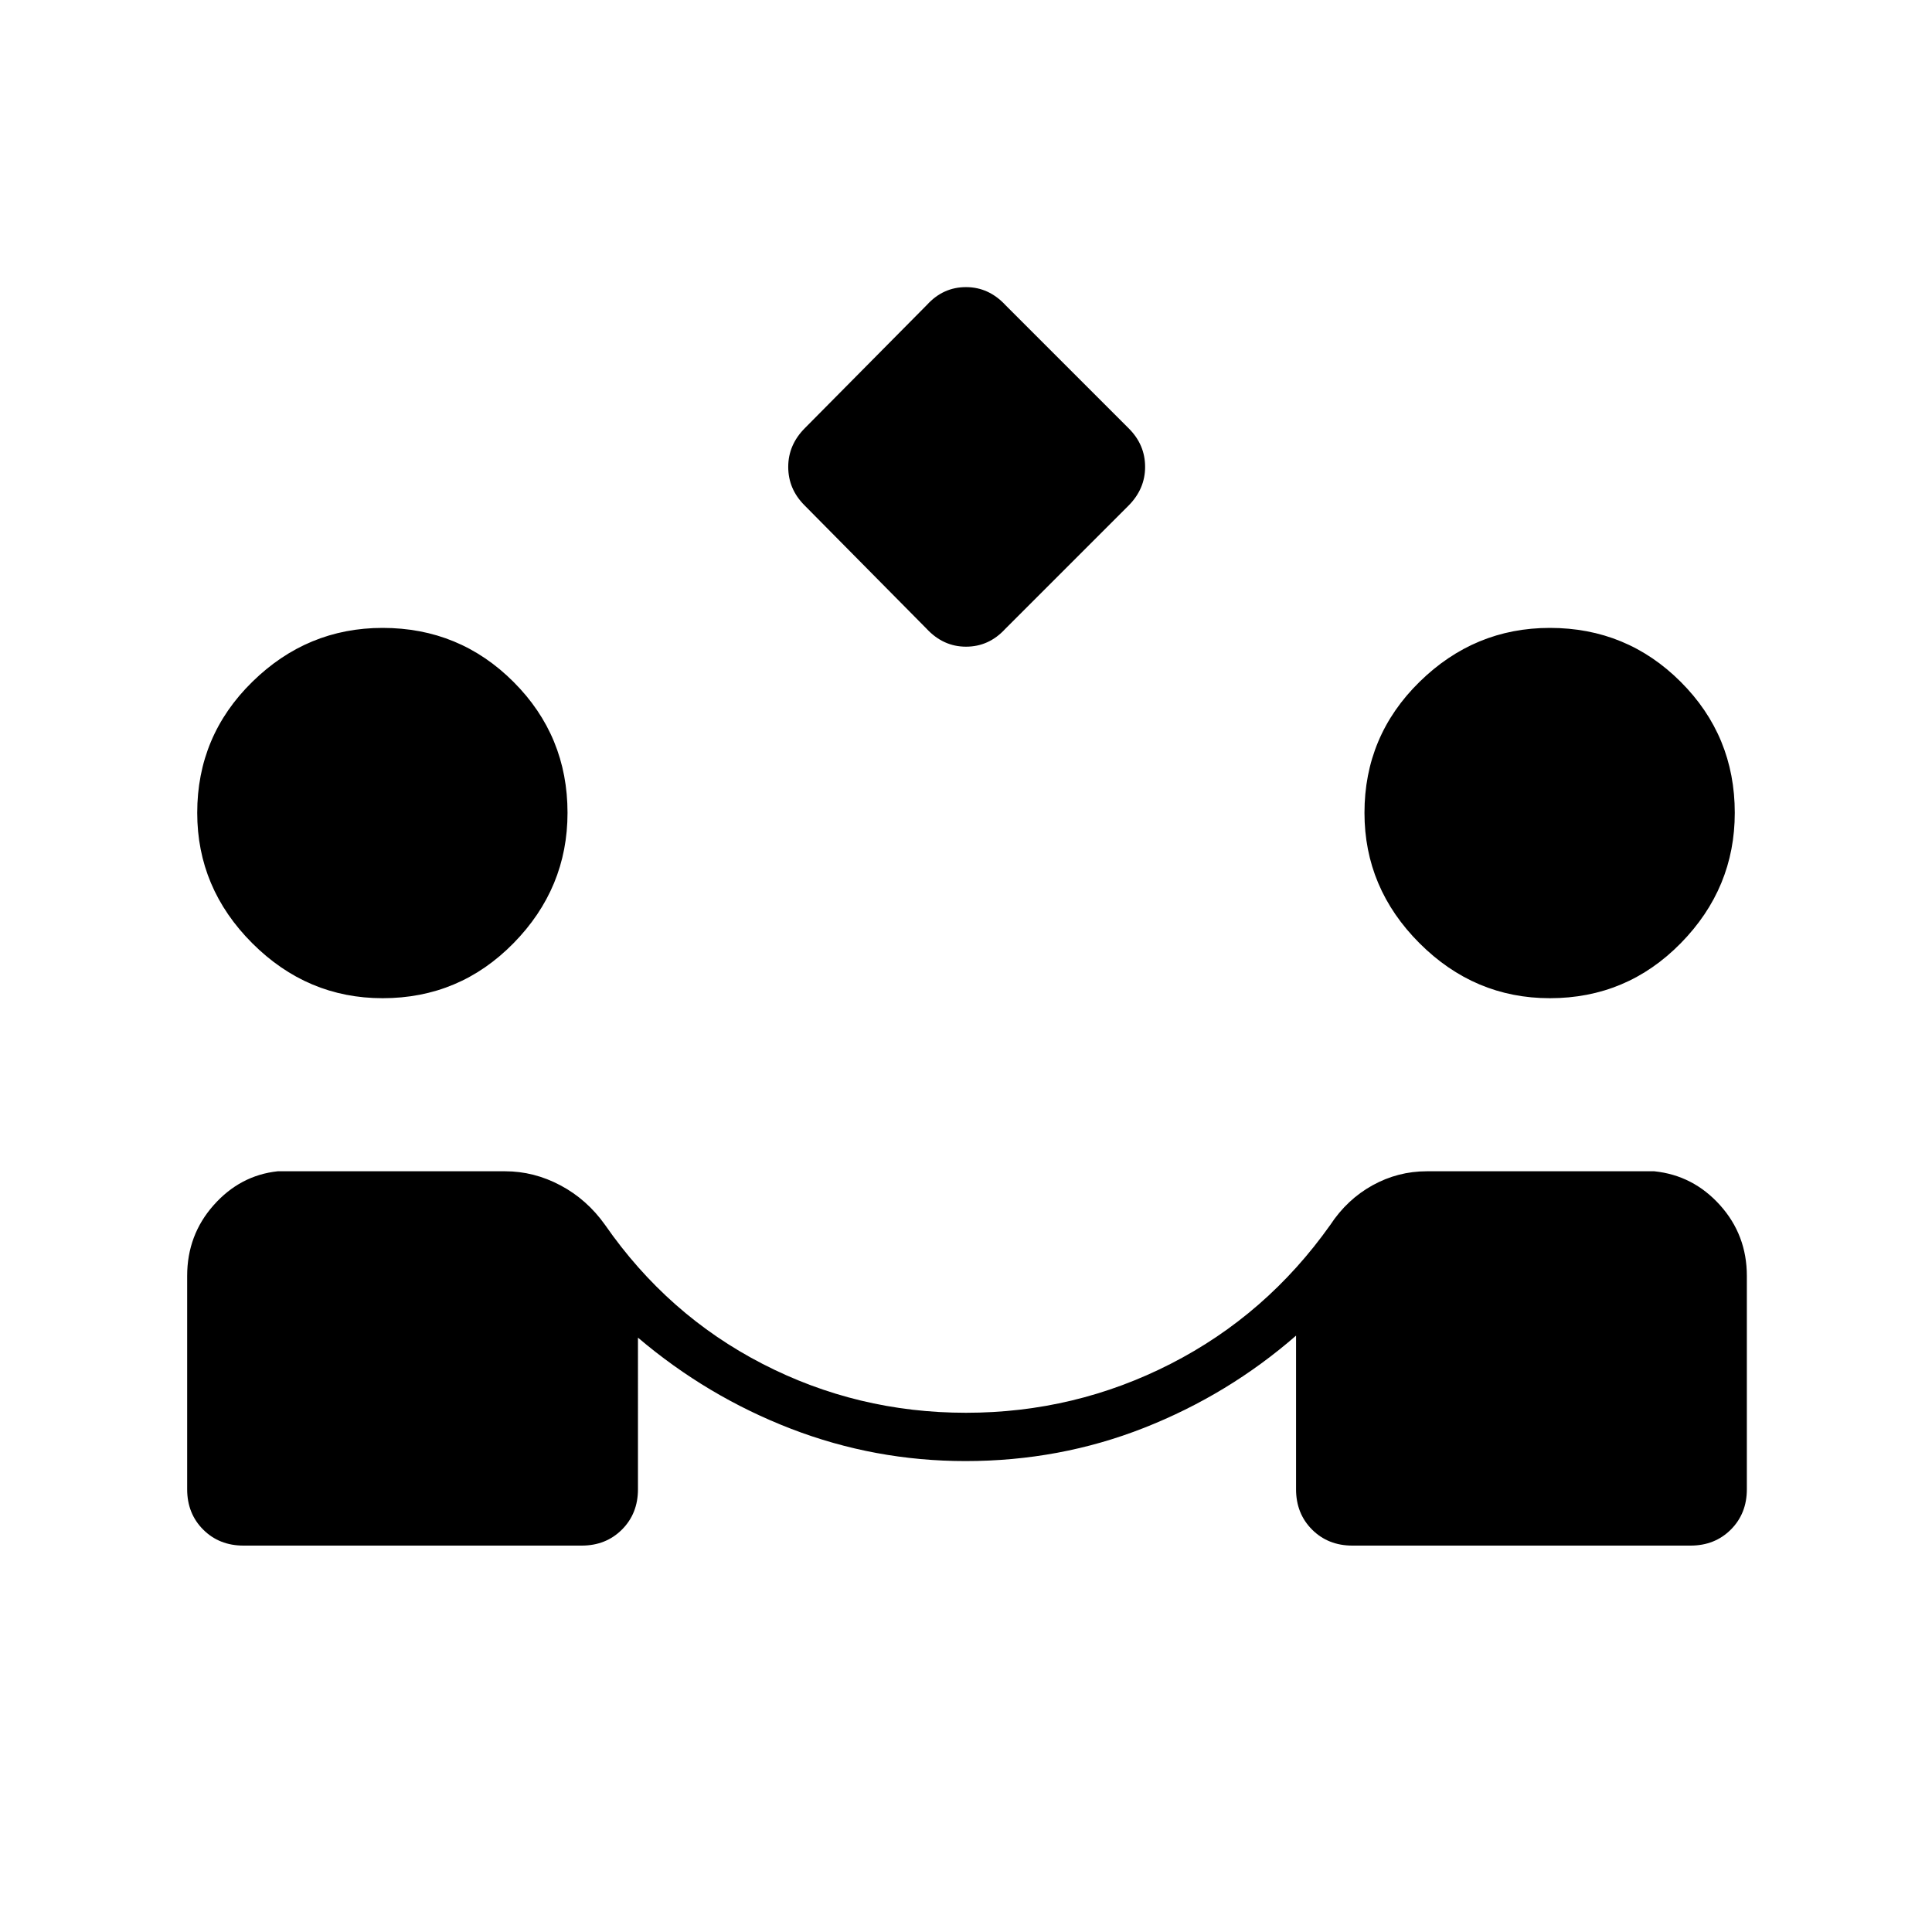 <svg xmlns="http://www.w3.org/2000/svg" height="40" viewBox="0 -960 960 960" width="40"><path d="m460.333-647.667-60.583-61.25Q391.667-717 391.667-728q0-11 8.333-19.333l60.667-61.25q8-8.75 19.333-8.75 11.333 0 19.667 9l61.25 61.25Q569-739 569-728q0 11-8.333 19.333l-61.25 61.25q-8.084 8.75-19.417 8.75-11.333 0-19.667-9ZM121-192q-12.083 0-20.042-7.958Q93-207.917 93-220v-106q0-20.333 13.167-35.167Q119.333-376 138-378h113q14.333 0 27.5 7t22.167 19.667q31 44.666 78.166 69Q426-258 480-258q54.119 0 101.726-24.333 47.607-24.334 79.274-69Q669.333-364 681.954-371q12.62-7 27.046-7h113q19.333 2 32.667 16.833Q868-346.333 868-326v106q0 12.083-7.958 20.042Q852.083-192 840-192H672q-12.083 0-20.042-7.958Q644-207.917 644-220v-76.333Q610.333-267 568.444-250.5q-41.89 16.5-88.676 16.5-45.101 0-86.734-16.058-41.632-16.058-76.034-45.275V-220q0 12.083-7.958 20.042Q301.083-192 289-192H121Zm69.119-272q-37.452 0-64.786-27.333Q98-518.667 98-556.119q0-38.214 27.333-65.048Q152.667-648 190.119-648q38.214 0 65.048 26.833Q282-594.333 282-556.119q0 37.452-26.833 64.786Q228.333-464 190.119-464Zm580 0q-37.452 0-64.786-27.333Q678-518.667 678-556.119q0-38.214 27.333-65.048Q732.667-648 770.119-648q38.214 0 65.048 26.833Q862-594.333 862-556.119q0 37.452-26.833 64.786Q808.333-464 770.119-464Z"/></svg>